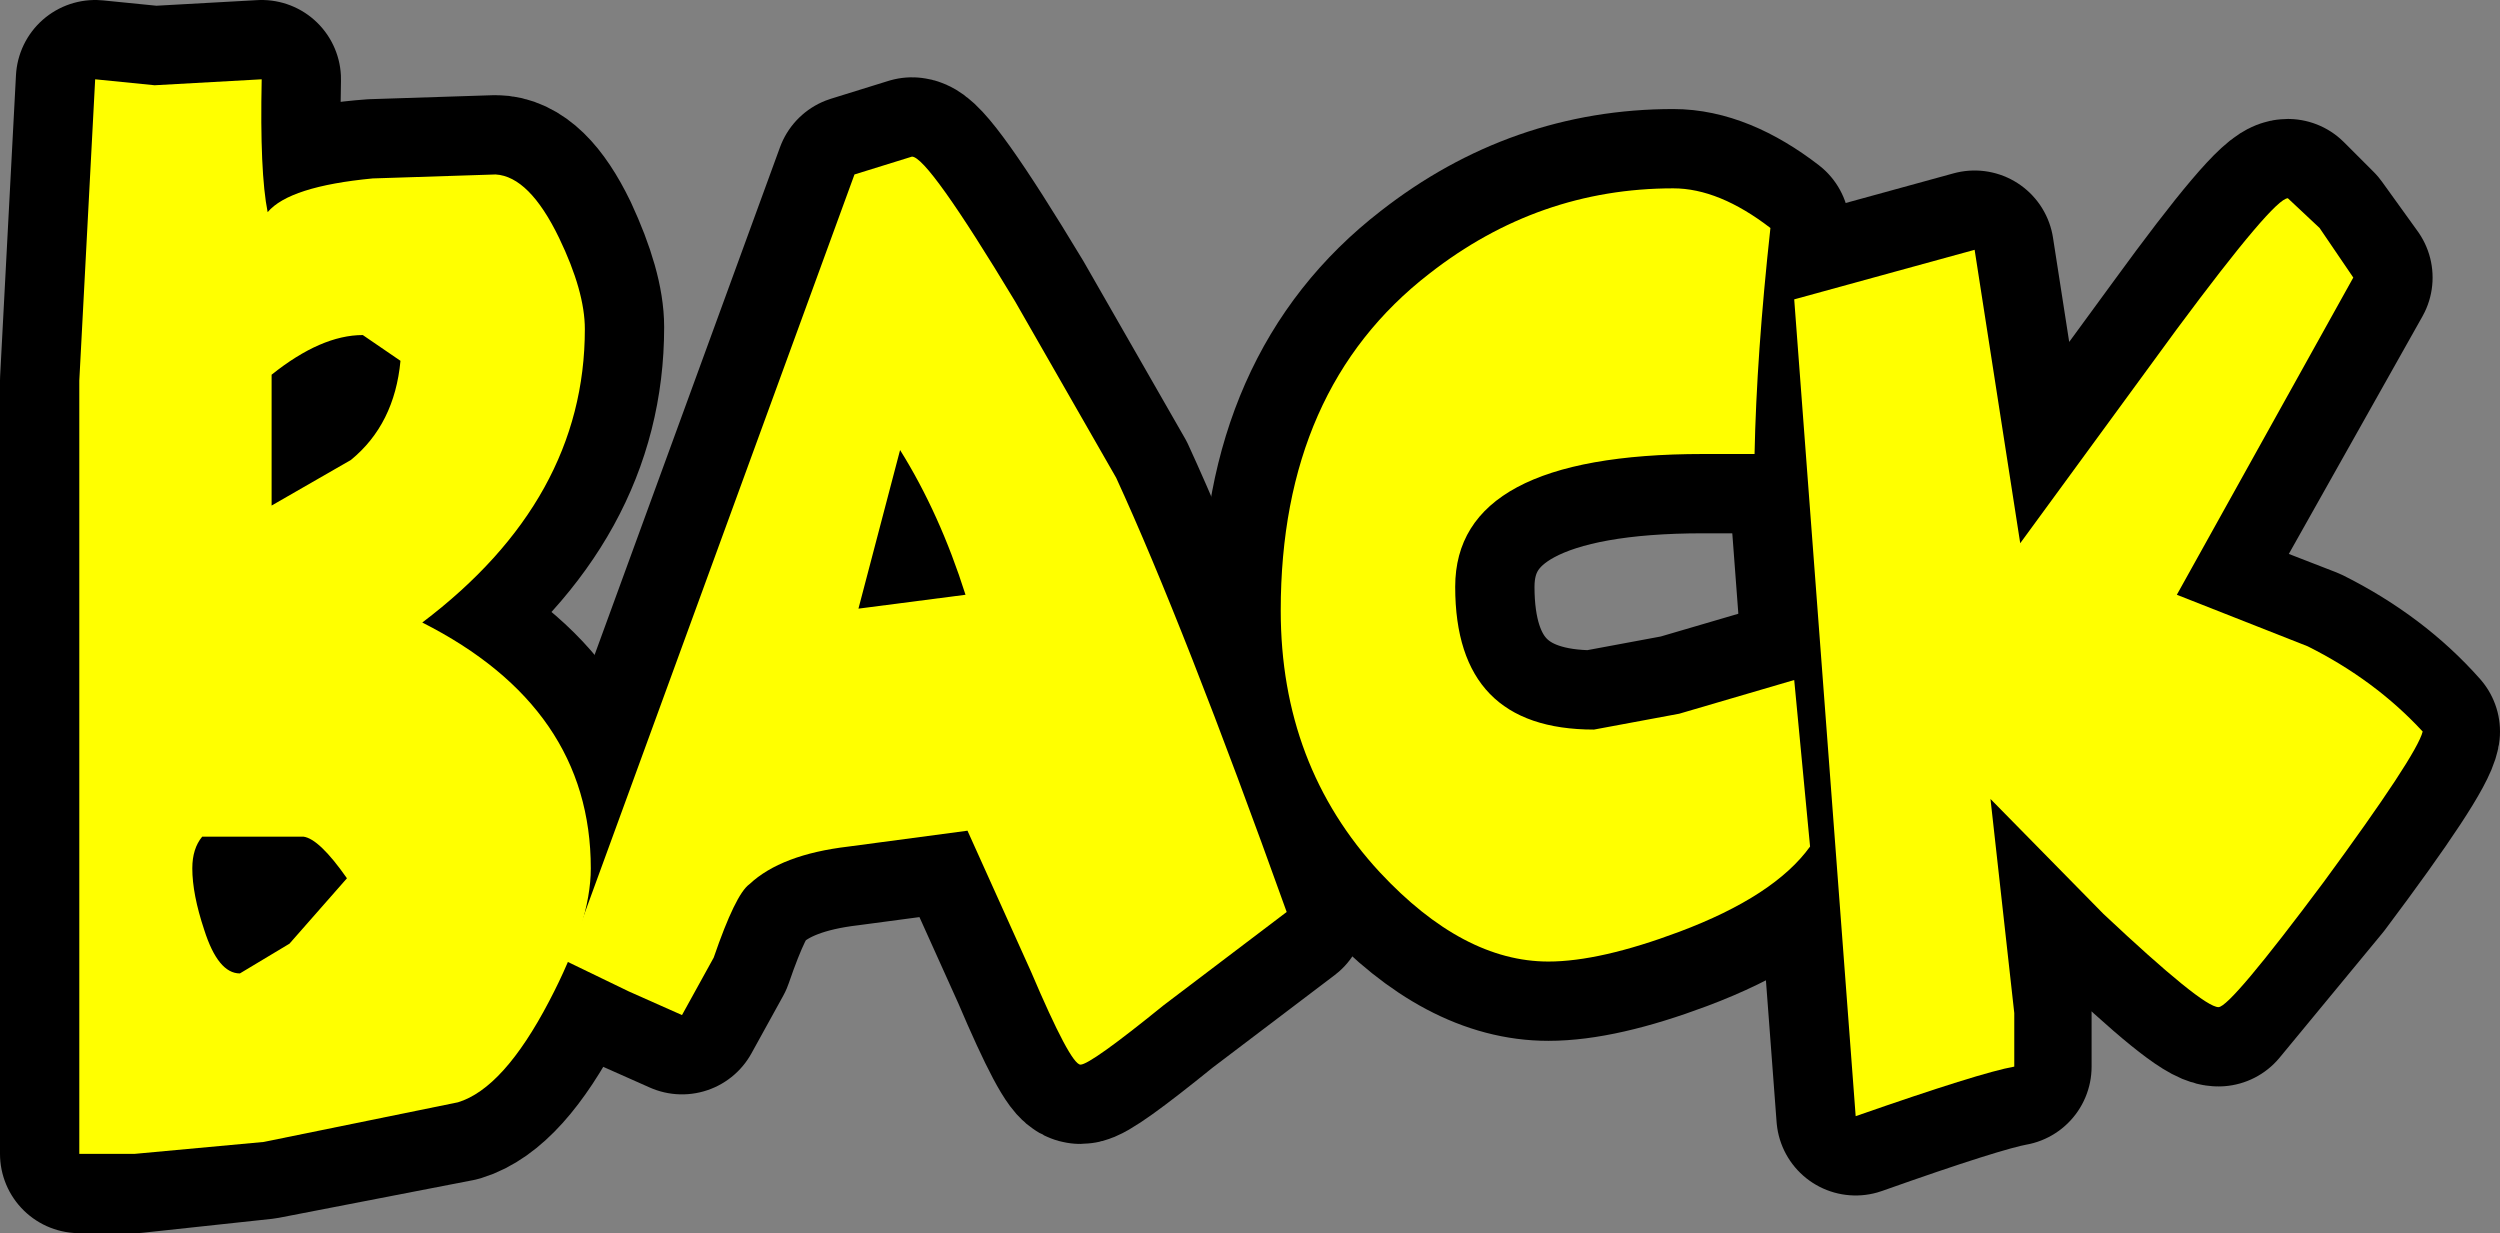 <?xml version="1.0" encoding="UTF-8" standalone="no"?>
<svg xmlns:xlink="http://www.w3.org/1999/xlink" height="31.1px" width="63.05px" xmlns="http://www.w3.org/2000/svg">
  <rect width="100%" height="100%" fill="#808080" stroke="none"/>
  <g transform="matrix(1.0, 0.0, 0.0, 1.0, -293.45, -511.85)">
    <path d="M307.55 517.8 Q308.2 519.2 308.2 520.1 308.2 524.45 304.1 527.55 308.35 529.65 308.35 533.7 308.35 535.1 307.3 537.1 306.15 539.3 305.0 539.65 L300.1 540.6 296.85 540.95 295.45 540.95 295.45 521.45 295.85 513.85 297.35 514.0 300.05 513.85 Q300.0 516.2 300.2 517.2 300.75 516.5 302.85 516.35 L305.95 516.25 Q306.8 516.25 307.55 517.8 M302.6 520.25 Q301.55 520.3 300.3 521.25 L300.3 524.55 302.3 523.45 Q303.4 522.5 303.55 520.95 302.8 520.25 302.6 520.25 M302.2 534.0 Q301.5 532.95 301.1 532.95 L298.55 532.95 Q298.3 533.25 298.3 533.75 298.3 534.4 298.6 535.3 298.95 536.35 299.5 536.35 L300.75 535.65 302.2 534.0" fill="#000000" fill-rule="evenodd" stroke="none"/>
    <path d="M307.55 517.8 Q308.2 519.2 308.2 520.1 308.2 524.45 304.1 527.55 308.35 529.65 308.35 533.7 308.35 535.1 307.3 537.1 306.15 539.3 305.0 539.65 L300.1 540.6 296.85 540.95 295.45 540.95 295.45 521.45 295.85 513.85 297.35 514.0 300.05 513.85 Q300.0 516.2 300.2 517.2 300.75 516.5 302.85 516.35 L305.95 516.25 Q306.8 516.25 307.55 517.8 M302.6 520.25 Q301.55 520.3 300.3 521.25 L300.3 524.55 302.3 523.45 Q303.4 522.5 303.55 520.95 302.8 520.25 302.6 520.25 M302.2 534.0 Q301.5 532.95 301.1 532.95 L298.55 532.95 Q298.3 533.25 298.3 533.75 298.3 534.4 298.6 535.3 298.95 536.35 299.5 536.35 L300.75 535.65 302.2 534.0" fill="none" stroke="#000000" stroke-linecap="round" stroke-linejoin="round" stroke-width="4.0"/>
    <path d="M321.6 523.9 Q323.3 527.6 325.9 534.85 L322.8 537.2 Q320.95 538.7 320.7 538.7 320.45 538.7 319.45 536.35 L317.85 532.8 314.85 533.2 Q313.15 533.4 312.35 534.15 312.0 534.4 311.45 536.0 L310.65 537.45 309.3 536.85 307.75 536.1 315.0 516.25 316.45 515.8 Q316.85 515.8 319.05 519.45 L321.6 523.9 M317.8 526.85 Q317.15 524.8 316.15 523.2 L315.1 527.2 317.8 526.85" fill="#000000" fill-rule="evenodd" stroke="none"/>
    <path d="M321.6 523.9 Q323.3 527.6 325.9 534.85 L322.8 537.2 Q320.95 538.7 320.7 538.7 320.45 538.7 319.45 536.35 L317.85 532.8 314.85 533.2 Q313.15 533.4 312.35 534.15 312.0 534.4 311.45 536.0 L310.65 537.45 309.3 536.85 307.75 536.1 315.0 516.25 316.45 515.8 Q316.85 515.8 319.05 519.45 L321.6 523.9 M317.8 526.85 Q317.15 524.8 316.15 523.2 L315.1 527.2 317.8 526.85" fill="none" stroke="#000000" stroke-linecap="round" stroke-linejoin="round" stroke-width="4.0"/>
    <path d="M336.4 523.3 Q330.15 523.3 330.15 526.65 330.15 530.25 333.65 530.25 L335.8 529.85 338.7 529.0 339.1 533.2 Q338.2 534.45 335.8 535.35 333.8 536.1 332.5 536.1 330.35 536.1 328.25 533.85 325.75 531.15 325.75 527.25 325.75 521.65 329.5 518.75 332.25 516.6 335.65 516.6 336.8 516.6 338.1 517.6 337.75 520.8 337.7 523.3 L336.4 523.3" fill="#000000" fill-rule="evenodd" stroke="none"/>
    <path d="M336.4 523.3 Q330.15 523.3 330.15 526.65 330.15 530.25 333.65 530.25 L335.8 529.85 338.7 529.0 339.1 533.2 Q338.2 534.45 335.8 535.35 333.8 536.1 332.5 536.1 330.35 536.1 328.25 533.85 325.75 531.15 325.75 527.25 325.75 521.65 329.5 518.75 332.25 516.6 335.65 516.6 336.8 516.6 338.1 517.6 337.75 520.8 337.7 523.3 L336.4 523.3 Z" fill="none" stroke="#000000" stroke-linecap="round" stroke-linejoin="round" stroke-width="4.0"/>
    <path d="M348.3 526.85 L351.65 528.15 Q353.35 529.0 354.5 530.3 354.4 530.9 352.0 534.1 L349.4 537.25 Q348.95 537.25 346.5 534.9 L343.65 532.0 343.95 534.7 344.2 537.4 344.2 538.75 Q343.35 538.9 340.25 540.0 L338.7 519.4 343.25 518.15 344.4 525.55 348.35 520.15 Q350.75 516.85 351.15 516.85 L351.9 517.6 352.8 518.85 348.3 526.85" fill="#000000" fill-rule="evenodd" stroke="none"/>
    <path d="M348.3 526.85 L351.65 528.15 Q353.35 529.0 354.5 530.3 354.4 530.9 352.0 534.1 L349.4 537.25 Q348.95 537.25 346.5 534.9 L343.65 532.0 343.95 534.7 344.2 537.4 344.2 538.75 Q343.35 538.9 340.25 540.0 L338.7 519.4 343.25 518.15 344.4 525.55 348.35 520.15 Q350.75 516.85 351.15 516.85 L351.9 517.6 352.8 518.85 348.3 526.85 Z" fill="none" stroke="#000000" stroke-linecap="round" stroke-linejoin="round" stroke-width="4.0"/>
    <path d="M307.55 517.85 Q308.2 519.2 308.2 520.15 308.2 524.45 304.1 527.55 308.35 529.7 308.35 533.75 308.35 535.1 307.3 537.1 306.15 539.3 305.0 539.65 L300.1 540.65 296.85 540.95 295.45 540.95 295.45 521.45 295.85 513.85 297.35 514.0 300.05 513.85 Q300.0 516.2 300.2 517.2 300.75 516.55 302.85 516.35 L305.95 516.25 Q306.8 516.3 307.55 517.85 M300.3 524.6 L302.3 523.45 Q303.4 522.55 303.55 520.95 L302.6 520.3 Q301.55 520.3 300.3 521.3 L300.3 524.6 M302.2 534.0 Q301.5 533.0 301.1 532.95 L298.55 532.95 Q298.3 533.25 298.3 533.75 298.3 534.4 298.6 535.3 298.95 536.4 299.5 536.4 L300.75 535.65 302.2 534.0" fill="#ffff00" fill-rule="evenodd" stroke="none"/>
    <path d="M321.6 523.9 Q323.3 527.6 325.9 534.85 L322.8 537.2 Q320.95 538.7 320.7 538.7 320.45 538.7 319.45 536.35 L317.85 532.8 314.85 533.2 Q313.15 533.4 312.35 534.15 312.0 534.4 311.45 536.0 L310.65 537.45 309.3 536.85 307.75 536.1 315.0 516.25 316.45 515.8 Q316.85 515.8 319.05 519.45 L321.6 523.9 M317.8 526.85 Q317.15 524.8 316.15 523.2 L315.1 527.2 317.8 526.85" fill="#ffff00" fill-rule="evenodd" stroke="none"/>
    <path d="M336.4 523.3 Q330.15 523.3 330.15 526.65 330.15 530.25 333.65 530.25 L335.8 529.85 338.7 529.0 339.1 533.2 Q338.2 534.45 335.8 535.35 333.8 536.1 332.5 536.1 330.35 536.1 328.25 533.85 325.75 531.15 325.75 527.25 325.75 521.65 329.5 518.75 332.25 516.6 335.65 516.6 336.8 516.6 338.1 517.6 337.75 520.8 337.7 523.3 L336.4 523.3" fill="#ffff00" fill-rule="evenodd" stroke="none"/>
    <path d="M352.8 518.85 L348.35 526.85 351.65 528.15 Q353.35 529.0 354.55 530.3 354.4 530.9 352.05 534.1 349.7 537.25 349.4 537.25 349.0 537.25 346.5 534.9 L343.65 532.0 343.95 534.7 344.25 537.4 344.25 538.75 Q343.4 538.9 340.25 540.0 L338.7 519.4 343.25 518.15 344.4 525.55 348.35 520.15 Q350.8 516.85 351.15 516.85 L351.95 517.6 352.8 518.85" fill="#ffff00" fill-rule="evenodd" stroke="none"/>
  </g>
</svg>
